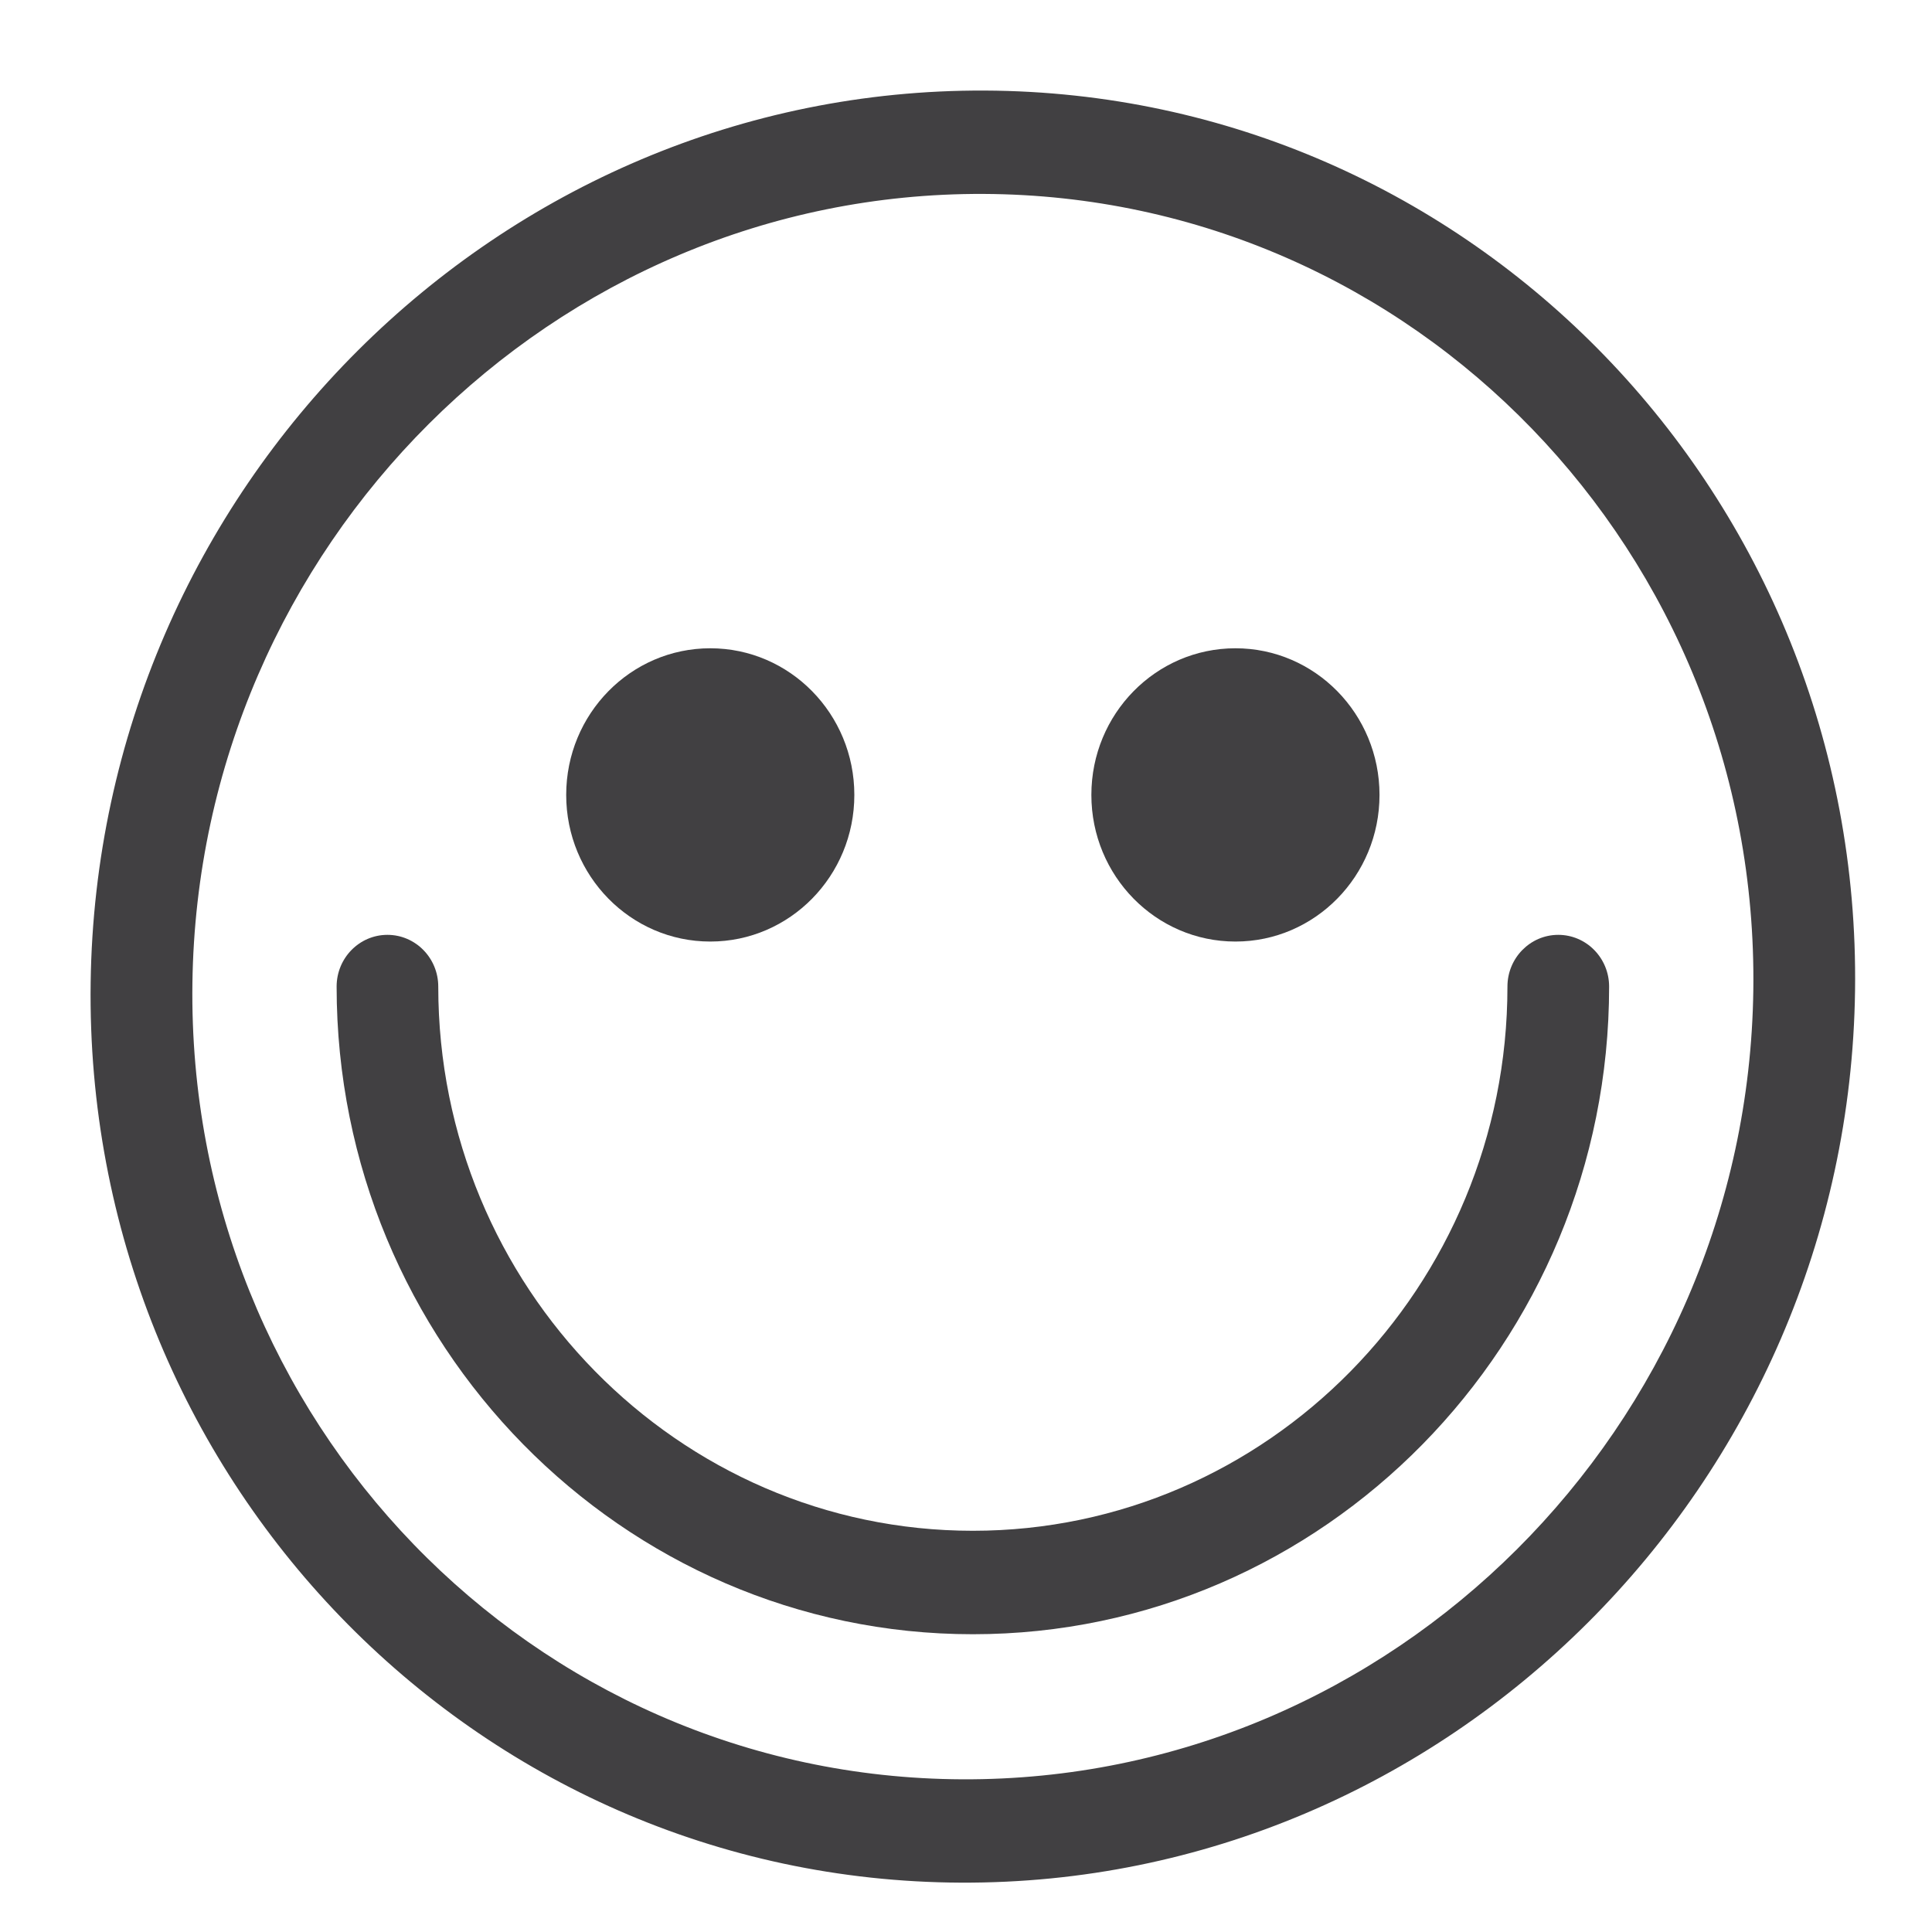 <?xml version="1.0" encoding="UTF-8" standalone="no"?>
<!DOCTYPE svg PUBLIC "-//W3C//DTD SVG 1.1//EN" "http://www.w3.org/Graphics/SVG/1.1/DTD/svg11.dtd">
<svg version="1.1" xmlns="http://www.w3.org/2000/svg" xmlns:xlink="http://www.w3.org/1999/xlink" preserveAspectRatio="xMidYMid meet" viewBox="0 0 640 640" width="640" height="640"><defs><path d="M588.12 254.85C627.17 404.32 539.8 557.69 392.97 597.44C246.14 637.19 95.46 548.25 56.41 398.79C17.37 249.33 104.74 95.96 251.57 56.21C398.39 16.46 549.08 105.39 588.12 254.85" id="e1nnQsccu3"></path><path d="M325.82 64.24C183.27 63.6 65.7 180.88 63.74 325.66C61.78 470.46 176.17 588.78 318.72 589.42C461.28 590.06 578.85 472.78 580.81 327.98C582.76 183.19 468.38 64.88 325.82 64.24M318.26 623.65C157.12 622.93 27.82 489.18 30.03 325.51C32.24 161.84 165.14 29.28 326.28 30C487.43 30.72 616.72 164.46 614.51 328.13C612.3 491.8 479.4 624.38 318.26 623.65" id="a4yRDZDQ4X"></path><path d="M322.27 541.36C206.06 541.36 111.51 445.12 111.51 326.82C111.51 317.36 119.04 309.68 128.34 309.68C137.64 309.68 145.18 317.36 145.18 326.82C145.18 426.22 224.62 507.09 322.27 507.09C419.92 507.09 499.36 426.22 499.36 326.82C499.36 317.36 506.9 309.68 516.2 309.68C525.5 309.68 533.04 317.36 533.04 326.82C533.04 445.12 438.48 541.36 322.27 541.36" id="cBScpF3RV"></path><path d="M283.01 263.33C283.01 290.16 261.64 311.9 235.29 311.9C208.92 311.9 187.56 290.16 187.56 263.33C187.56 236.49 208.92 214.75 235.29 214.75C261.64 214.75 283.01 236.49 283.01 263.33" id="b1pahRmVsn"></path><path d="M456.98 263.33C456.98 290.16 435.61 311.9 409.26 311.9C382.89 311.9 361.53 290.16 361.53 263.33C361.53 236.49 382.89 214.75 409.26 214.75C435.61 214.75 456.98 236.49 456.98 263.33" id="a5O9YMGFn"></path></defs><g><g><g></g><g><use xlink:href="#a4yRDZDQ4X" opacity="1" fill="#414042" fill-opacity="1"></use></g><g><use xlink:href="#cBScpF3RV" opacity="1" fill="#414042" fill-opacity="1"></use></g><g><use xlink:href="#b1pahRmVsn" opacity="1" fill="#414042" fill-opacity="1"></use></g><g><use xlink:href="#a5O9YMGFn" opacity="1" fill="#414042" fill-opacity="1"></use></g></g></g></svg>